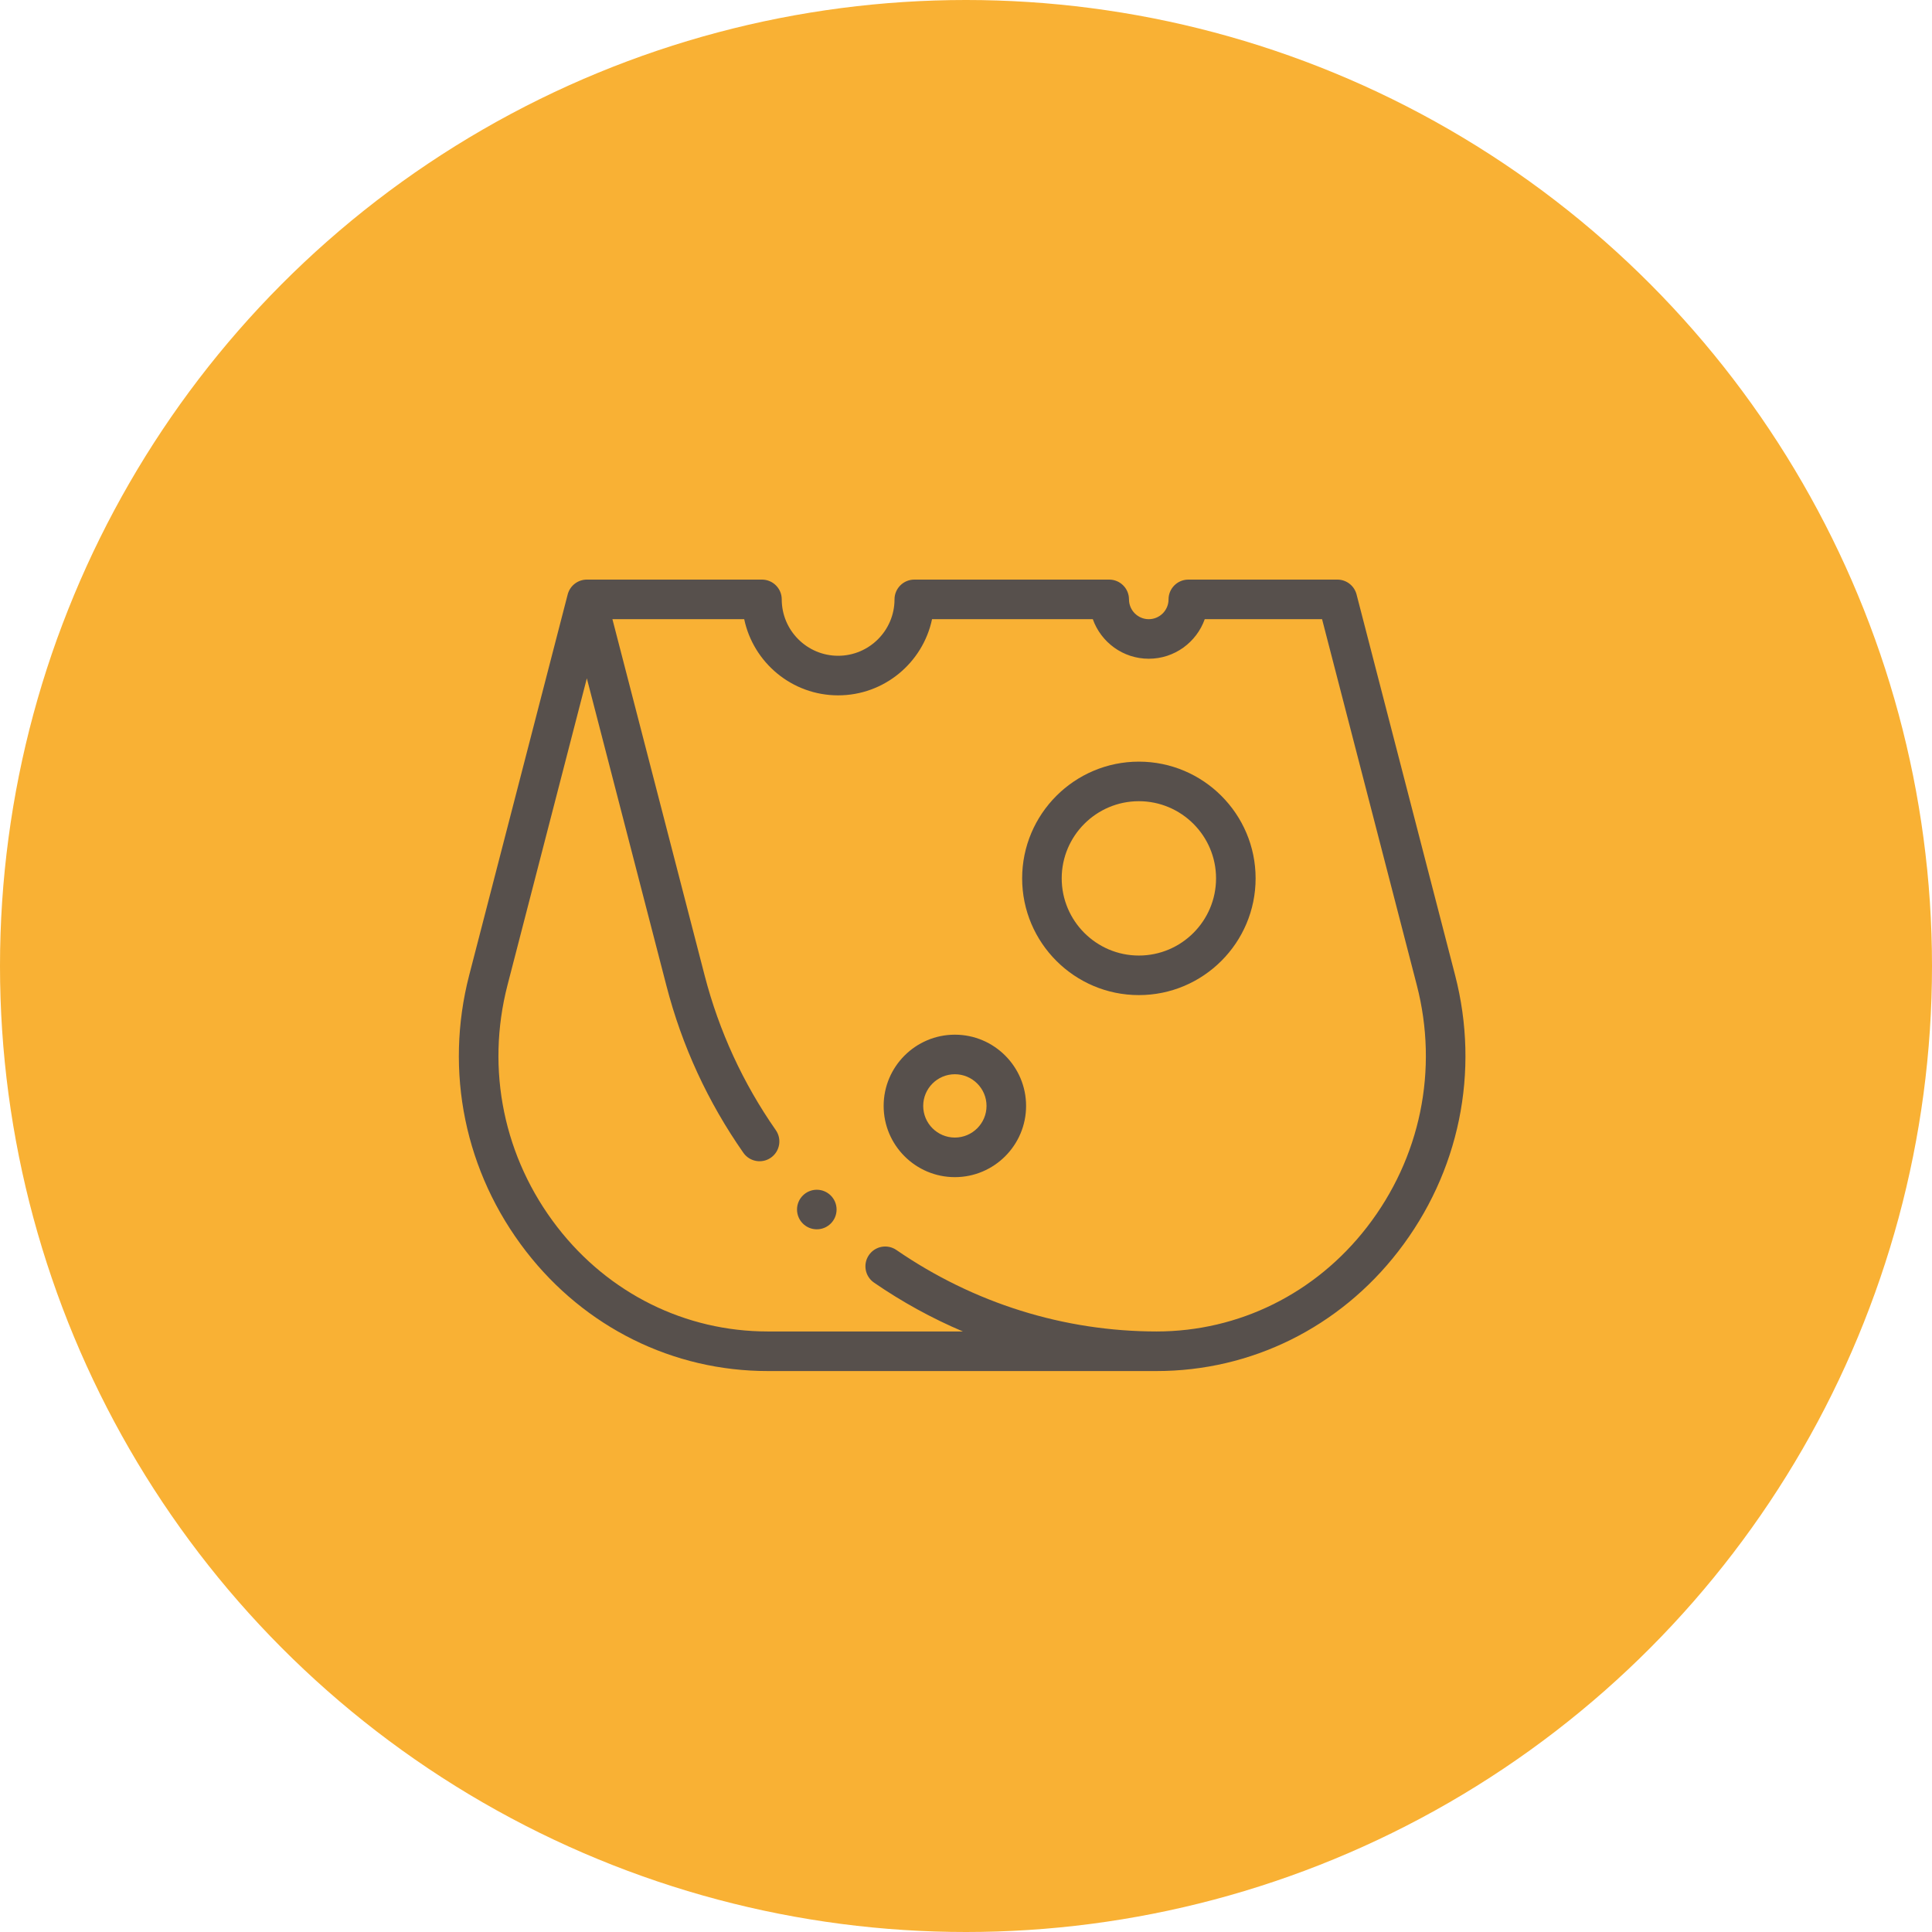<svg width="80" height="80" viewBox="0 0 80 80" fill="none" xmlns="http://www.w3.org/2000/svg">
<circle cx="40" cy="40" r="40" fill="#F9B134"/>
<path d="M34.641 50.084C34.641 50.536 34.274 50.903 33.822 50.903C33.369 50.903 33.003 50.536 33.003 50.084C33.003 49.632 33.369 49.265 33.822 49.265C34.274 49.265 34.641 49.632 34.641 50.084ZM57.896 51.82C55.458 54.967 51.812 56.772 47.893 56.772H31.789C27.869 56.772 24.223 54.967 21.785 51.82C19.252 48.549 18.394 44.379 19.429 40.378L23.507 24.614C23.601 24.252 23.927 24 24.3 24H24.3H31.551C32.003 24 32.37 24.367 32.37 24.819C32.37 26.107 33.418 27.154 34.705 27.154C35.993 27.154 37.04 26.107 37.04 24.819C37.04 24.367 37.407 24 37.859 24H45.93C46.382 24 46.749 24.367 46.749 24.819C46.749 25.271 47.116 25.639 47.568 25.639C48.02 25.639 48.387 25.271 48.387 24.819C48.387 24.367 48.754 24 49.207 24H55.379C55.752 24 56.078 24.253 56.172 24.614L60.252 40.378C61.288 44.379 60.429 48.549 57.896 51.82ZM58.666 40.789L54.744 25.639H49.886C49.547 26.592 48.636 27.277 47.568 27.277C46.5 27.277 45.589 26.592 45.251 25.639H38.594C38.215 27.438 36.615 28.793 34.705 28.793C32.795 28.793 31.195 27.438 30.816 25.639H25.359C25.359 25.639 29.149 40.284 29.179 40.397C29.775 42.698 30.766 44.851 32.124 46.796C32.383 47.167 32.292 47.678 31.921 47.937C31.55 48.196 31.04 48.105 30.781 47.734C29.309 45.628 28.24 43.31 27.596 40.82L24.3 28.088L21.015 40.789C20.108 44.295 20.861 47.95 23.081 50.816C25.206 53.56 28.379 55.133 31.789 55.133H39.87C38.585 54.587 37.347 53.907 36.19 53.11C35.817 52.853 35.723 52.343 35.98 51.97C36.236 51.598 36.746 51.503 37.119 51.76C40.324 53.965 44.053 55.131 47.893 55.133C51.302 55.133 54.475 53.56 56.6 50.817C58.821 47.95 59.574 44.295 58.666 40.789ZM42.488 45.793C42.488 44.167 41.165 42.844 39.539 42.844C37.913 42.844 36.59 44.167 36.59 45.793C36.59 47.42 37.913 48.743 39.539 48.743C41.165 48.743 42.488 47.42 42.488 45.793ZM40.85 45.793C40.85 46.516 40.262 47.104 39.539 47.104C38.816 47.104 38.228 46.516 38.228 45.793C38.228 45.071 38.816 44.482 39.539 44.482C40.262 44.482 40.85 45.071 40.85 45.793ZM51.992 36.371C51.992 33.706 49.824 31.538 47.158 31.538C44.493 31.538 42.325 33.706 42.325 36.371C42.325 39.037 44.493 41.205 47.158 41.205C49.824 41.205 51.992 39.037 51.992 36.371ZM50.354 36.371C50.354 38.133 48.92 39.567 47.158 39.567C45.397 39.567 43.963 38.133 43.963 36.371C43.963 34.609 45.397 33.176 47.158 33.176C48.92 33.176 50.354 34.609 50.354 36.371Z" fill="#57504C"/>
</svg>
